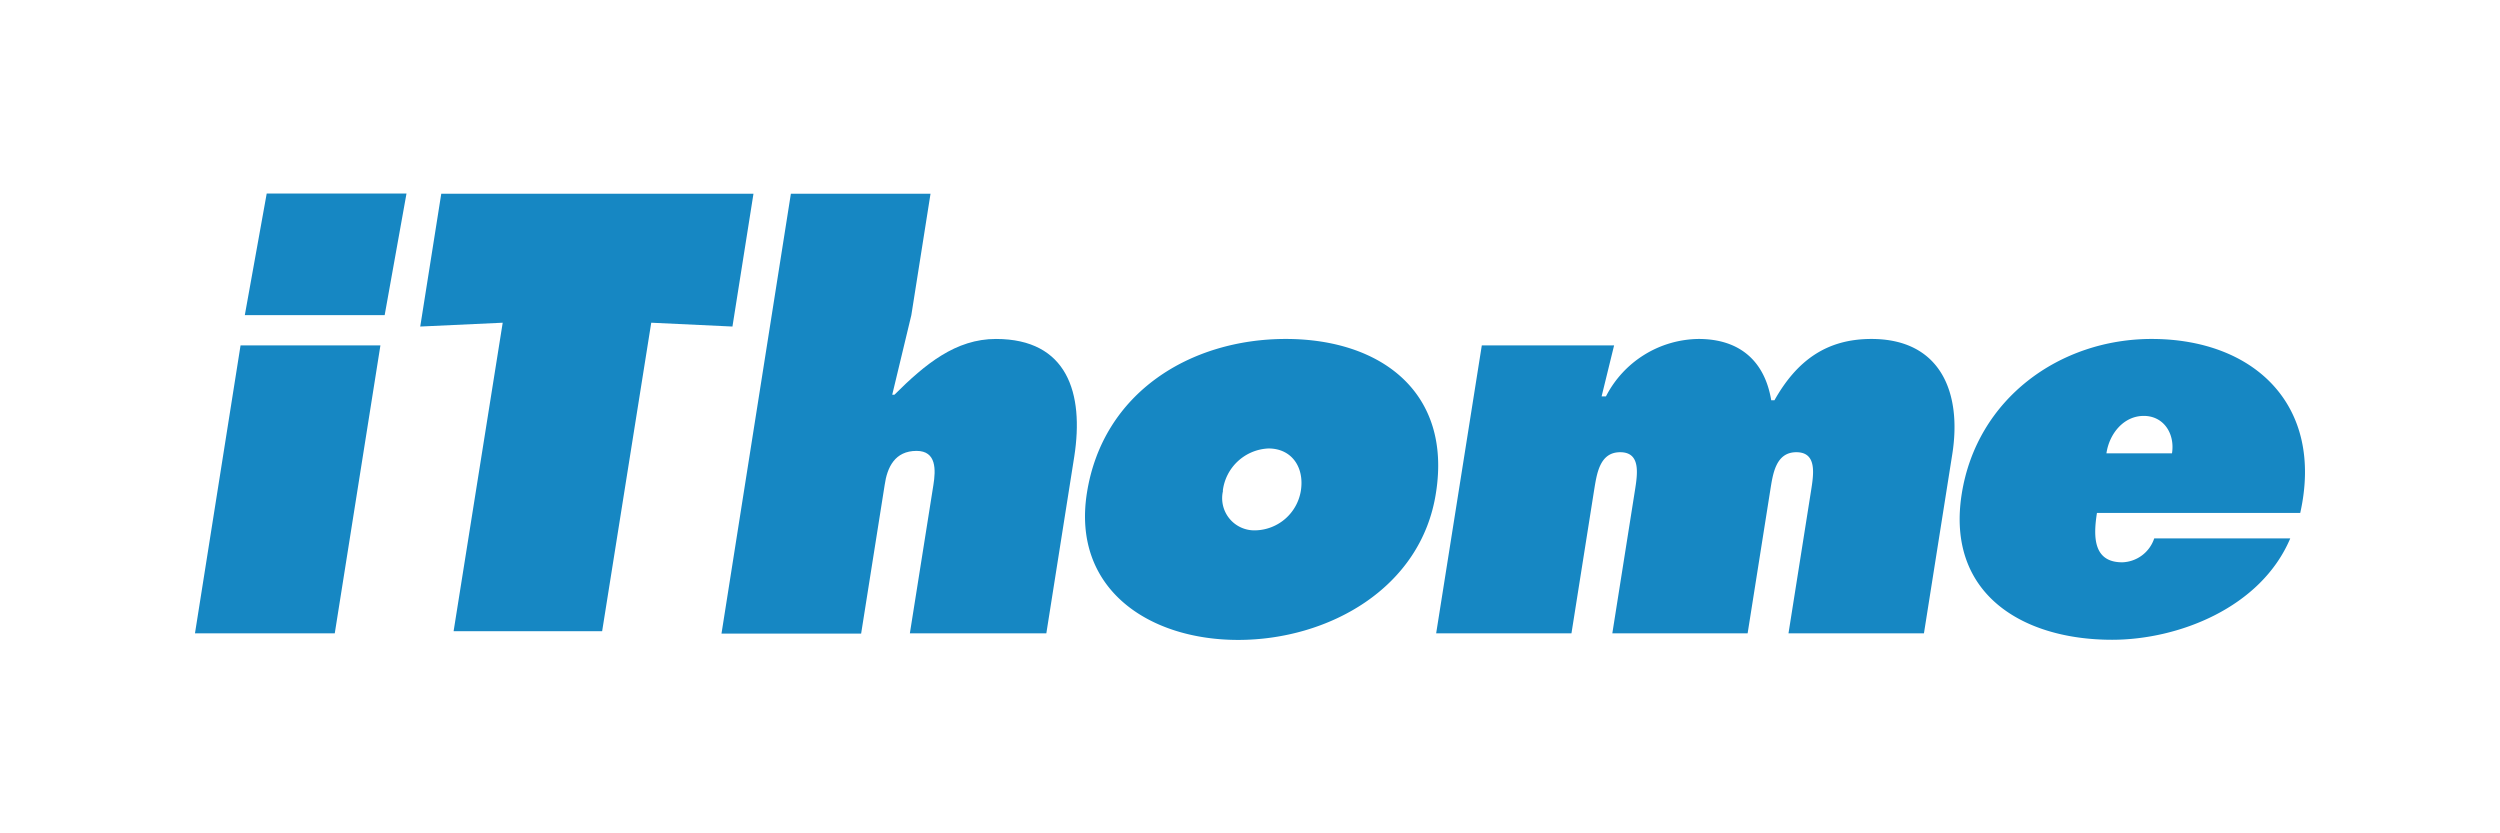 <svg id="圖層_1" data-name="圖層 1" xmlns="http://www.w3.org/2000/svg" viewBox="0 0 340.16 113.39"><defs><style>.cls-1{fill:#1687c3;}</style></defs><polygon class="cls-1" points="32.73 47 26.53 86.17 45.55 86.17 51.76 47 32.73 47"/><polygon class="cls-1" points="36.29 26.33 55.31 26.33 52.34 42.88 33.31 42.88 36.29 26.33"/><polygon class="cls-1" points="60.04 26.36 102.52 26.36 99.66 44.43 88.61 43.91 81.93 85.88 61.72 85.88 68.4 43.91 57.18 44.43 60.04 26.36"/><path class="cls-1" d="M107.61,26.36h19L124,42.88l-2.6,10.83h.3c4.2-4.19,8.35-7.59,13.81-7.59,9.73,0,12,7.38,10.66,16l-3.8,24.05H123.8L127,66c.33-2.06.44-4.65-2.29-4.65-2.94,0-4,2.22-4.34,4.65l-3.2,20.21h-19Z"/><path class="cls-1" d="M166.41,66.77a4.38,4.38,0,0,0,4.45,5.39A6.41,6.41,0,0,0,177,66.77c.5-3.17-1.23-5.75-4.4-5.75a6.54,6.54,0,0,0-6.22,5.75m29,.3c-2,13-14.67,20-26.91,20s-22.63-7-20.58-20c2.17-13.72,14.16-20.95,27.06-20.95s22.61,7.23,20.43,20.95"/><path class="cls-1" d="M217.92,53.94h.59a14.36,14.36,0,0,1,12.6-7.82c5.6,0,9,3,9.89,8.34h.44c3.08-5.46,7.15-8.34,13.19-8.34,9.37,0,12.35,7.23,11,15.71l-3.85,24.34H243.35l3.07-19.4c.36-2.28.83-5.24-2-5.24s-3.2,3-3.56,5.24l-3.07,19.4H219.38l3.07-19.4c.36-2.28.83-5.24-2-5.24s-3.19,3-3.56,5.24l-3.07,19.4H195.41L201.62,47h18Z"/><path class="cls-1" d="M295.53,61.68c.42-2.65-1.11-5.09-3.84-5.09S287,59,286.61,61.68Zm-10.21,8.11c-.5,3.18-.54,6.72,3.44,6.72a4.74,4.74,0,0,0,4.35-3.25h18.51c-4,9.44-15.24,13.79-24.24,13.79-12.31,0-22.59-6.34-20.46-19.84,2.06-13,13.38-21.09,25.84-21.09,13.94,0,23.5,9,20.22,23.67Z"/></svg>
